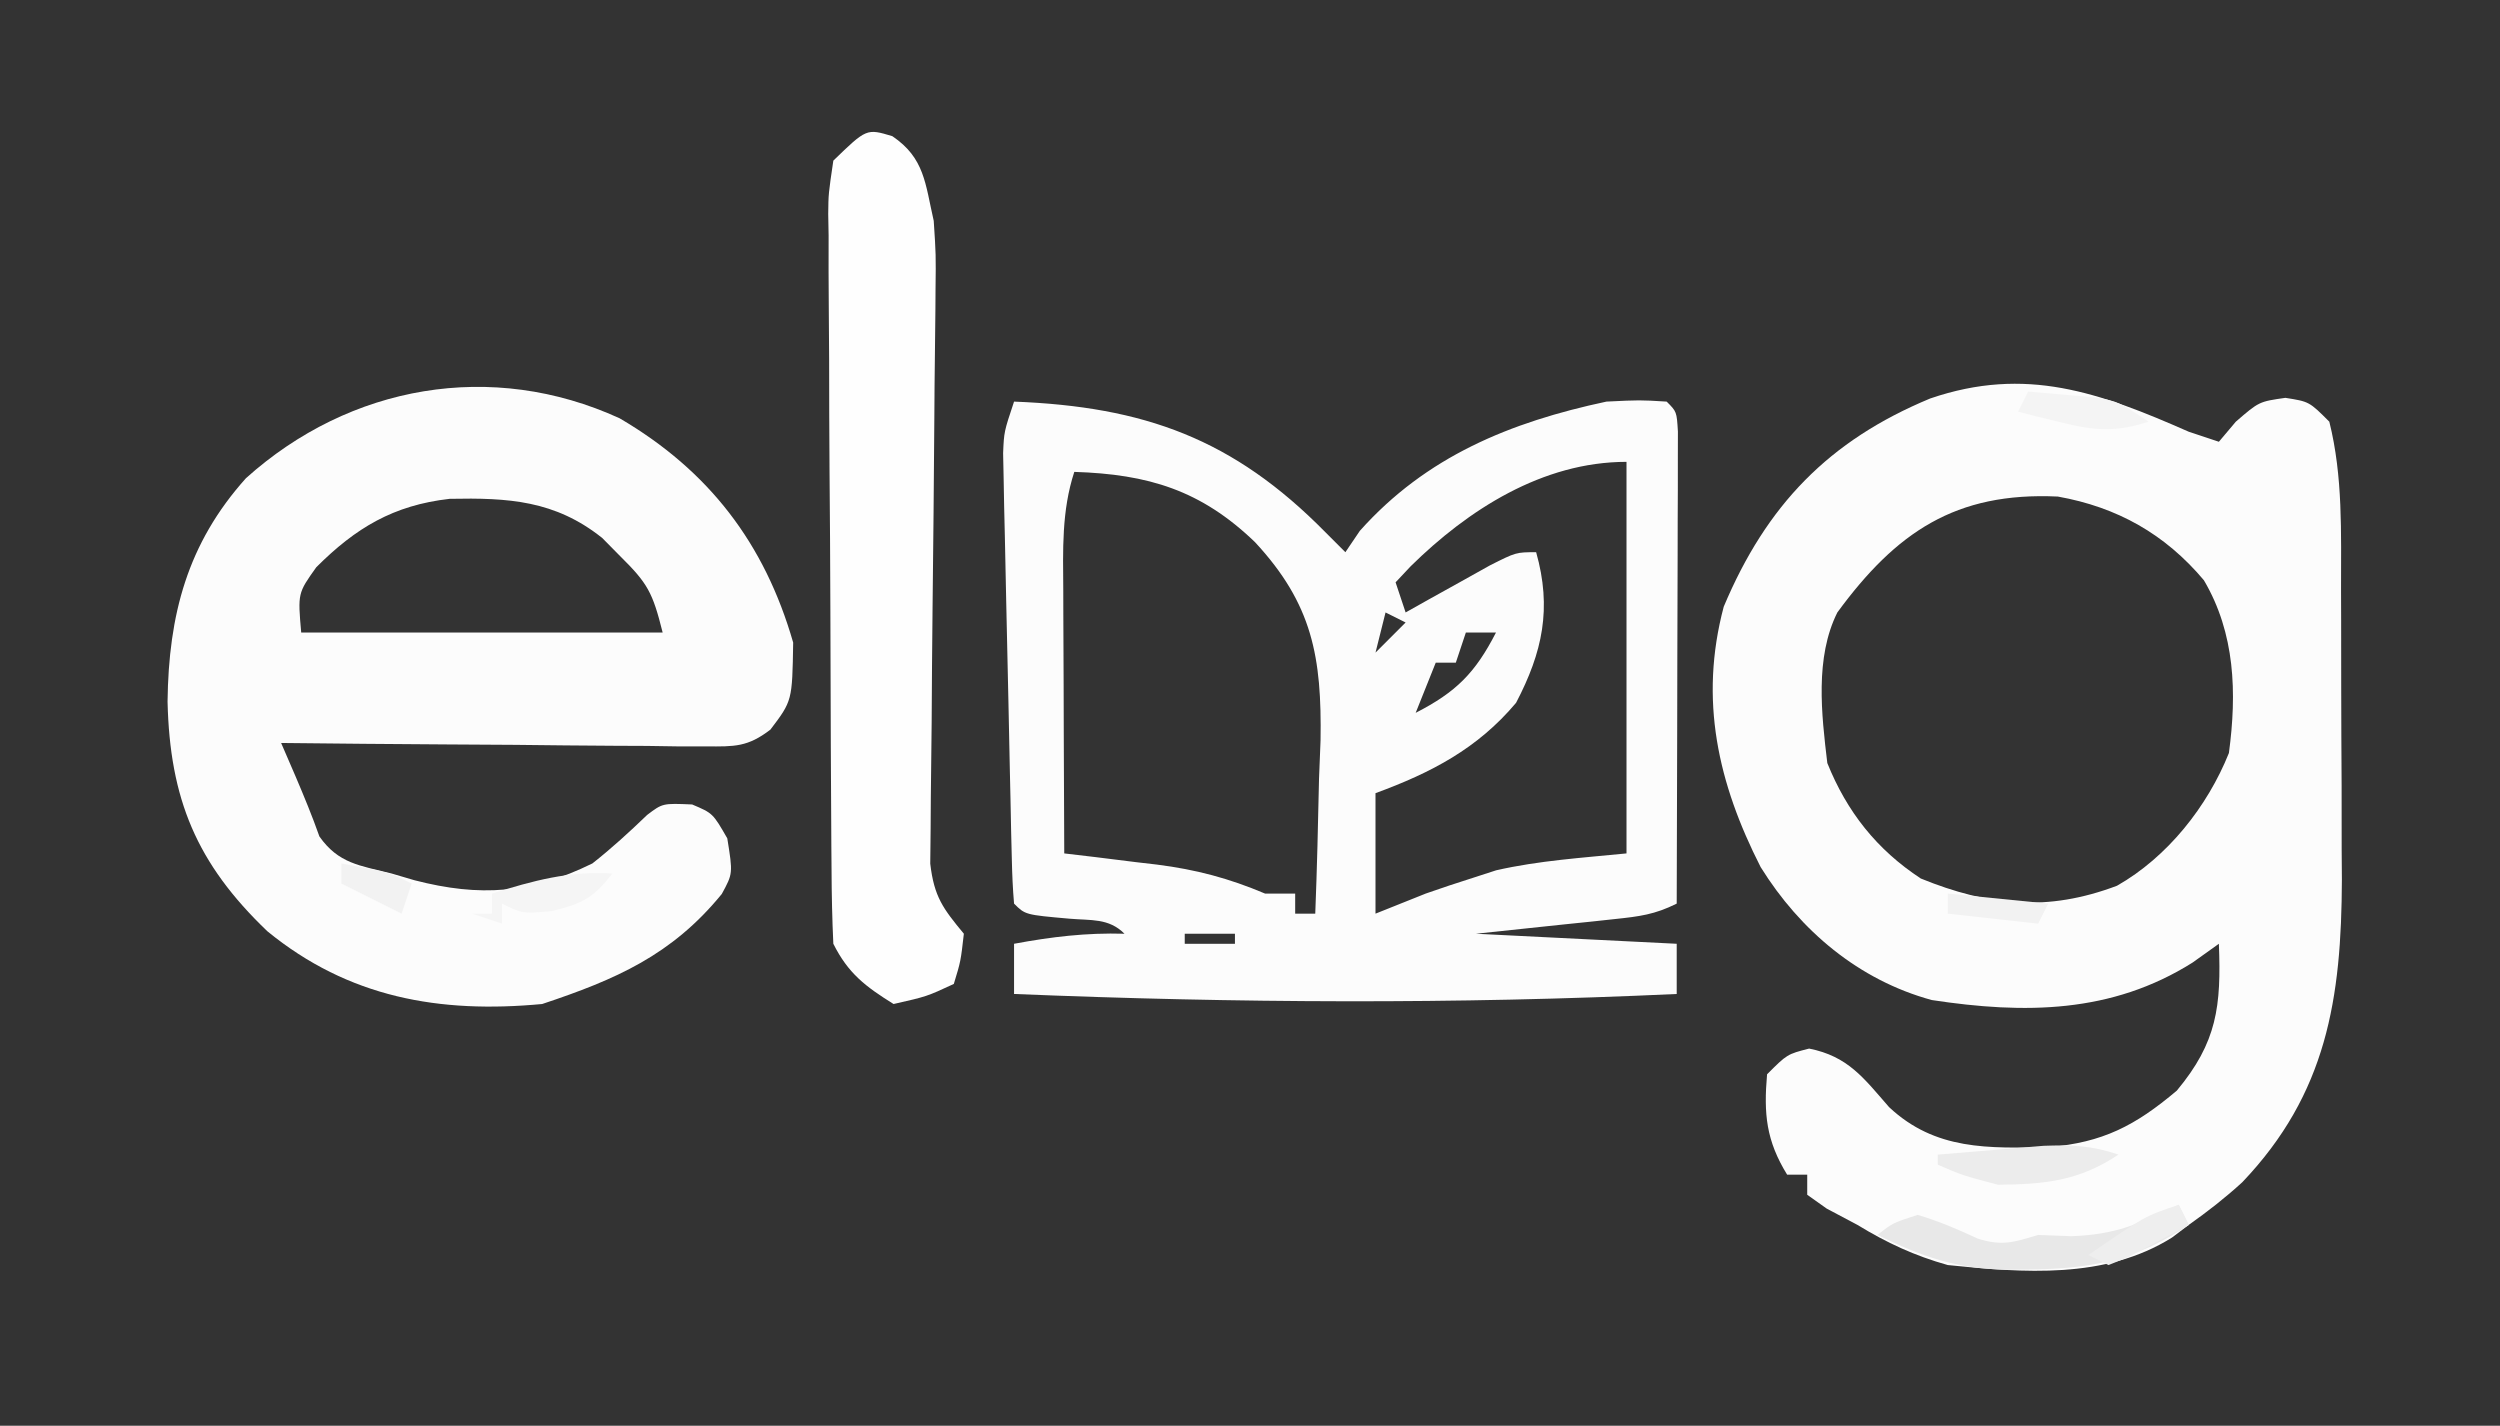 <?xml version="1.0" encoding="UTF-8"?>
<svg version="1.1" xmlns="http://www.w3.org/2000/svg" width="249" height="142">
<rect width="100%" height="100%" fill="#333333" stroke="none"/>
<path d="M0 0 C0.99 0.33 1.98 0.66 3 1 C3.557 0.34 4.114 -0.32 4.688 -1 C7 -3 7 -3 9.625 -3.375 C12 -3 12 -3 14 -1 C15.369 4.474 15.162 10.093 15.168 15.699 C15.173 17.245 15.173 17.245 15.178 18.823 C15.183 21.001 15.185 23.178 15.185 25.356 C15.187 28.659 15.206 31.961 15.225 35.264 C15.228 37.388 15.23 39.512 15.23 41.637 C15.238 42.611 15.245 43.585 15.252 44.589 C15.213 56.468 13.748 65.92 5.332 74.75 C3.628 76.31 1.886 77.666 0 79 C-0.548 79.414 -1.096 79.828 -1.66 80.254 C-8.296 84.44 -16.483 83.768 -24 83 C-27.319 82.07 -30.067 80.789 -33 79 C-34.011 78.464 -35.021 77.927 -36.062 77.375 C-37.022 76.694 -37.022 76.694 -38 76 C-38 75.34 -38 74.68 -38 74 C-38.66 74 -39.32 74 -40 74 C-42.089 70.605 -42.344 67.952 -42 64 C-40 62 -40 62 -37.812 61.438 C-33.93 62.214 -32.392 64.352 -29.844 67.273 C-25.224 71.599 -19.943 71.368 -13.941 71.25 C-8.572 70.794 -5.349 69.139 -1.188 65.625 C2.825 60.81 3.244 57.212 3 51 C1.701 51.928 1.701 51.928 0.375 52.875 C-7.678 57.945 -16.353 58.011 -25.594 56.605 C-32.856 54.624 -38.698 49.705 -42.641 43.359 C-46.882 35.023 -48.786 26.727 -46.316 17.426 C-42.07 7.33 -35.865 0.884 -25.75 -3.312 C-16.224 -6.574 -8.884 -3.912 0 0 Z M-35 18 C-37.245 22.491 -36.58 28.141 -36 33 C-34.046 37.857 -31.074 41.62 -26.688 44.5 C-19.929 47.249 -14.061 47.835 -7.145 45.219 C-2.125 42.366 1.858 37.341 4 32 C4.8 26.012 4.627 20.083 1.508 14.793 C-2.369 10.183 -7.129 7.513 -13.039 6.457 C-23.229 5.98 -29.144 10.014 -35 18 Z " fill="#FCFCFC" transform="translate(218,43)"/>
<path d="M0 0 C8.9 5.21 14.45 12.471 17.289 22.34 C17.197 28.144 17.197 28.144 15.021 31.01 C12.763 32.743 11.463 32.703 8.634 32.68 C7.693 32.68 6.753 32.68 5.783 32.68 C4.264 32.657 4.264 32.657 2.715 32.633 C1.676 32.629 0.637 32.624 -0.434 32.62 C-3.755 32.603 -7.077 32.565 -10.398 32.527 C-12.649 32.512 -14.9 32.499 -17.15 32.486 C-22.671 32.453 -28.191 32.403 -33.711 32.34 C-33.233 33.447 -32.754 34.554 -32.262 35.695 C-31.425 37.661 -30.607 39.637 -29.898 41.652 C-27.999 44.351 -25.876 44.549 -22.711 45.34 C-21.963 45.56 -21.216 45.781 -20.445 46.008 C-13.903 47.705 -8.819 47.342 -2.711 44.34 C-0.777 42.82 0.978 41.208 2.75 39.504 C4.289 38.34 4.289 38.34 7.227 38.465 C9.289 39.34 9.289 39.34 10.727 41.84 C11.289 45.34 11.289 45.34 10.18 47.379 C5.189 53.491 -0.402 55.904 -7.711 58.34 C-17.945 59.303 -26.998 57.708 -35.086 51.09 C-42.14 44.34 -44.797 37.914 -45.023 28.215 C-44.916 19.583 -43.06 12.484 -37.211 5.965 C-26.856 -3.337 -12.721 -5.822 0 0 Z M-30.211 14.84 C-32.054 17.426 -32.054 17.426 -31.711 21.34 C-19.831 21.34 -7.951 21.34 4.289 21.34 C3.291 17.346 2.811 16.45 0.039 13.715 C-0.835 12.829 -0.835 12.829 -1.727 11.926 C-6.427 8.169 -11.104 7.906 -16.922 8.023 C-22.515 8.658 -26.278 10.907 -30.211 14.84 Z " fill="#FCFCFC" transform="translate(61.711,41.66)"/>
<path d="M0 0 C12.959 0.501 21.836 3.695 31 13 C31.66 13.66 32.32 14.32 33 15 C33.474 14.299 33.949 13.598 34.438 12.875 C41.035 5.473 49.41 2.046 59 0 C62.332 -0.164 62.332 -0.164 65 0 C66 1 66 1 66.12 2.98 C66.118 3.849 66.116 4.717 66.114 5.612 C66.113 7.083 66.113 7.083 66.113 8.584 C66.108 9.651 66.103 10.717 66.098 11.816 C66.096 12.903 66.095 13.989 66.093 15.108 C66.088 18.593 66.075 22.078 66.062 25.562 C66.057 27.919 66.053 30.275 66.049 32.631 C66.038 38.421 66.021 44.21 66 50 C63.822 51.089 62.28 51.28 59.867 51.535 C59.141 51.614 58.415 51.693 57.667 51.774 C56.746 51.869 55.824 51.964 54.875 52.062 C50.482 52.527 50.482 52.527 46 53 C52.6 53.33 59.2 53.66 66 54 C66 55.65 66 57.3 66 59 C43.891 60.033 22.112 59.906 0 59 C0 57.35 0 55.7 0 54 C3.724 53.307 7.211 52.889 11 53 C9.427 51.427 7.672 51.692 5.5 51.5 C1.111 51.111 1.111 51.111 0 50 C-0.127 48.544 -0.188 47.081 -0.221 45.62 C-0.244 44.688 -0.268 43.757 -0.291 42.798 C-0.311 41.784 -0.331 40.771 -0.352 39.727 C-0.375 38.692 -0.398 37.657 -0.422 36.591 C-0.469 34.397 -0.515 32.203 -0.558 30.009 C-0.625 26.646 -0.702 23.284 -0.781 19.922 C-0.826 17.794 -0.87 15.667 -0.914 13.539 C-0.938 12.53 -0.962 11.52 -0.986 10.48 C-1.003 9.543 -1.02 8.605 -1.038 7.639 C-1.055 6.814 -1.072 5.989 -1.089 5.138 C-1 3 -1 3 0 0 Z M6 7 C4.728 10.89 4.873 14.786 4.902 18.828 C4.904 19.577 4.905 20.326 4.907 21.098 C4.912 23.482 4.925 25.866 4.938 28.25 C4.943 29.87 4.947 31.49 4.951 33.109 C4.962 37.073 4.979 41.036 5 45 C6.537 45.182 6.537 45.182 8.105 45.367 C9.466 45.536 10.827 45.705 12.188 45.875 C12.861 45.954 13.535 46.032 14.229 46.113 C18.127 46.608 21.395 47.476 25 49 C25.99 49 26.98 49 28 49 C28 49.66 28 50.32 28 51 C28.66 51 29.32 51 30 51 C30.176 46.521 30.281 42.044 30.375 37.562 C30.425 36.302 30.476 35.042 30.527 33.744 C30.657 25.448 29.727 20.172 24 14 C18.614 8.811 13.354 7.233 6 7 Z M39.512 16.391 C39.013 16.922 38.514 17.453 38 18 C38.33 18.99 38.66 19.98 39 21 C39.771 20.567 40.542 20.134 41.336 19.688 C42.339 19.131 43.342 18.574 44.375 18 C45.373 17.443 46.37 16.886 47.398 16.312 C50 15 50 15 52 15 C53.577 20.59 52.643 24.949 50 30 C46.159 34.574 41.527 36.97 36 39 C36 42.96 36 46.92 36 51 C37.65 50.34 39.3 49.68 41 49 C42.554 48.454 44.117 47.933 45.688 47.438 C46.454 47.189 47.221 46.94 48.012 46.684 C52.267 45.71 56.656 45.434 61 45 C61 32.13 61 19.26 61 6 C52.626 6 45.209 10.786 39.512 16.391 Z M37 21 C36.67 22.32 36.34 23.64 36 25 C36.99 24.01 37.98 23.02 39 22 C38.34 21.67 37.68 21.34 37 21 Z M45 23 C44.67 23.99 44.34 24.98 44 26 C43.34 26 42.68 26 42 26 C41.34 27.65 40.68 29.3 40 31 C44.034 28.929 45.929 27.034 48 23 C47.01 23 46.02 23 45 23 Z M17 53 C17 53.33 17 53.66 17 54 C18.65 54 20.3 54 22 54 C22 53.67 22 53.34 22 53 C20.35 53 18.7 53 17 53 Z " fill="#FCFCFC" transform="translate(101,40)"/>
<path d="M0 0 C3.224 2.181 3.274 4.717 4.125 8.438 C4.345 11.796 4.345 11.796 4.304 15.319 C4.3 15.967 4.295 16.615 4.291 17.283 C4.28 18.677 4.264 20.07 4.245 21.463 C4.214 23.67 4.198 25.877 4.185 28.084 C4.145 34.355 4.08 40.625 4.009 46.895 C3.966 50.741 3.938 54.588 3.918 58.434 C3.908 59.896 3.891 61.358 3.869 62.82 C3.838 64.861 3.827 66.903 3.816 68.944 C3.803 70.104 3.791 71.265 3.778 72.46 C4.163 75.766 5.05 76.93 7.125 79.438 C6.812 82.188 6.812 82.188 6.125 84.438 C3.438 85.688 3.438 85.688 0.125 86.438 C-2.67 84.698 -4.396 83.395 -5.875 80.438 C-5.989 77.982 -6.043 75.554 -6.052 73.098 C-6.059 72.342 -6.065 71.585 -6.072 70.806 C-6.092 68.299 -6.103 65.792 -6.113 63.285 C-6.117 62.43 -6.121 61.575 -6.126 60.694 C-6.146 56.172 -6.161 51.649 -6.17 47.126 C-6.181 42.447 -6.216 37.769 -6.255 33.09 C-6.281 29.498 -6.29 25.906 -6.293 22.314 C-6.298 20.589 -6.31 18.864 -6.328 17.139 C-6.353 14.728 -6.352 12.318 -6.345 9.906 C-6.358 9.191 -6.371 8.476 -6.384 7.739 C-6.363 5.746 -6.363 5.746 -5.875 2.438 C-2.566 -0.77 -2.566 -0.77 0 0 Z " fill="#FEFEFE" transform="translate(88.875,13.562)"/>
<path d="M0 0 C0.33 0.66 0.66 1.32 1 2 C-4.293 5.529 -8.744 6.408 -15.062 6.438 C-15.735 6.447 -16.407 6.457 -17.1 6.467 C-22.122 6.383 -25.577 5.168 -30 3 C-28.5 1.812 -28.5 1.812 -26 1 C-23.901 1.628 -21.985 2.445 -20 3.371 C-17.575 4.134 -16.399 3.723 -14 3 C-12.907 3.041 -11.814 3.083 -10.688 3.125 C-6.32 2.977 -3.886 1.903 0 0 Z " fill="#E8E8E8" transform="translate(217,120)"/>
<path d="M0 0 C-3.93 2.62 -7.326 2.96 -12 3 C-15.562 2.062 -15.562 2.062 -18 1 C-18 0.67 -18 0.34 -18 0 C-15.751 -0.195 -13.5 -0.381 -11.25 -0.562 C-9.997 -0.667 -8.744 -0.771 -7.453 -0.879 C-4.605 -0.979 -2.657 -0.906 0 0 Z " fill="#ECECEC" transform="translate(211,115)"/>
<path d="M0 0 C-1.916 2.448 -2.972 2.993 -6.062 3.75 C-9 4 -9 4 -11 3 C-11 3.66 -11 4.32 -11 5 C-11.99 4.67 -12.98 4.34 -14 4 C-13.34 4 -12.68 4 -12 4 C-12 3.34 -12 2.68 -12 2 C-7.88 0.708 -4.332 -0.263 0 0 Z " fill="#F5F5F5" transform="translate(61,87)"/>
<path d="M0 0 C1.438 0.115 2.876 0.242 4.312 0.375 C5.513 0.479 5.513 0.479 6.738 0.586 C9 1 9 1 12 3 C8.728 4.073 6.571 3.893 3.25 3.062 C2.451 2.868 1.652 2.673 0.828 2.473 C0.225 2.317 -0.378 2.161 -1 2 C-0.67 1.34 -0.34 0.68 0 0 Z " fill="#F4F4F4" transform="translate(202,39)"/>
<path d="M0 0 C3.3 0.33 6.6 0.66 10 1 C9.67 1.66 9.34 2.32 9 3 C6.03 2.67 3.06 2.34 0 2 C0 1.34 0 0.68 0 0 Z " fill="#F2F2F2" transform="translate(194,89)"/>
<path d="M0 0 C0.33 0.66 0.66 1.32 1 2 C-0.287 2.697 -1.579 3.382 -2.875 4.062 C-3.954 4.637 -3.954 4.637 -5.055 5.223 C-5.697 5.479 -6.339 5.736 -7 6 C-7.66 5.67 -8.32 5.34 -9 5 C-3.375 1.125 -3.375 1.125 0 0 Z " fill="#EEEEEE" transform="translate(217,120)"/>
<path d="M0 0 C4.75 0.875 4.75 0.875 7 2 C6.67 2.99 6.34 3.98 6 5 C4.02 4.01 2.04 3.02 0 2 C0 1.34 0 0.68 0 0 Z " fill="#F2F2F2" transform="translate(34,86)"/>
</svg>
